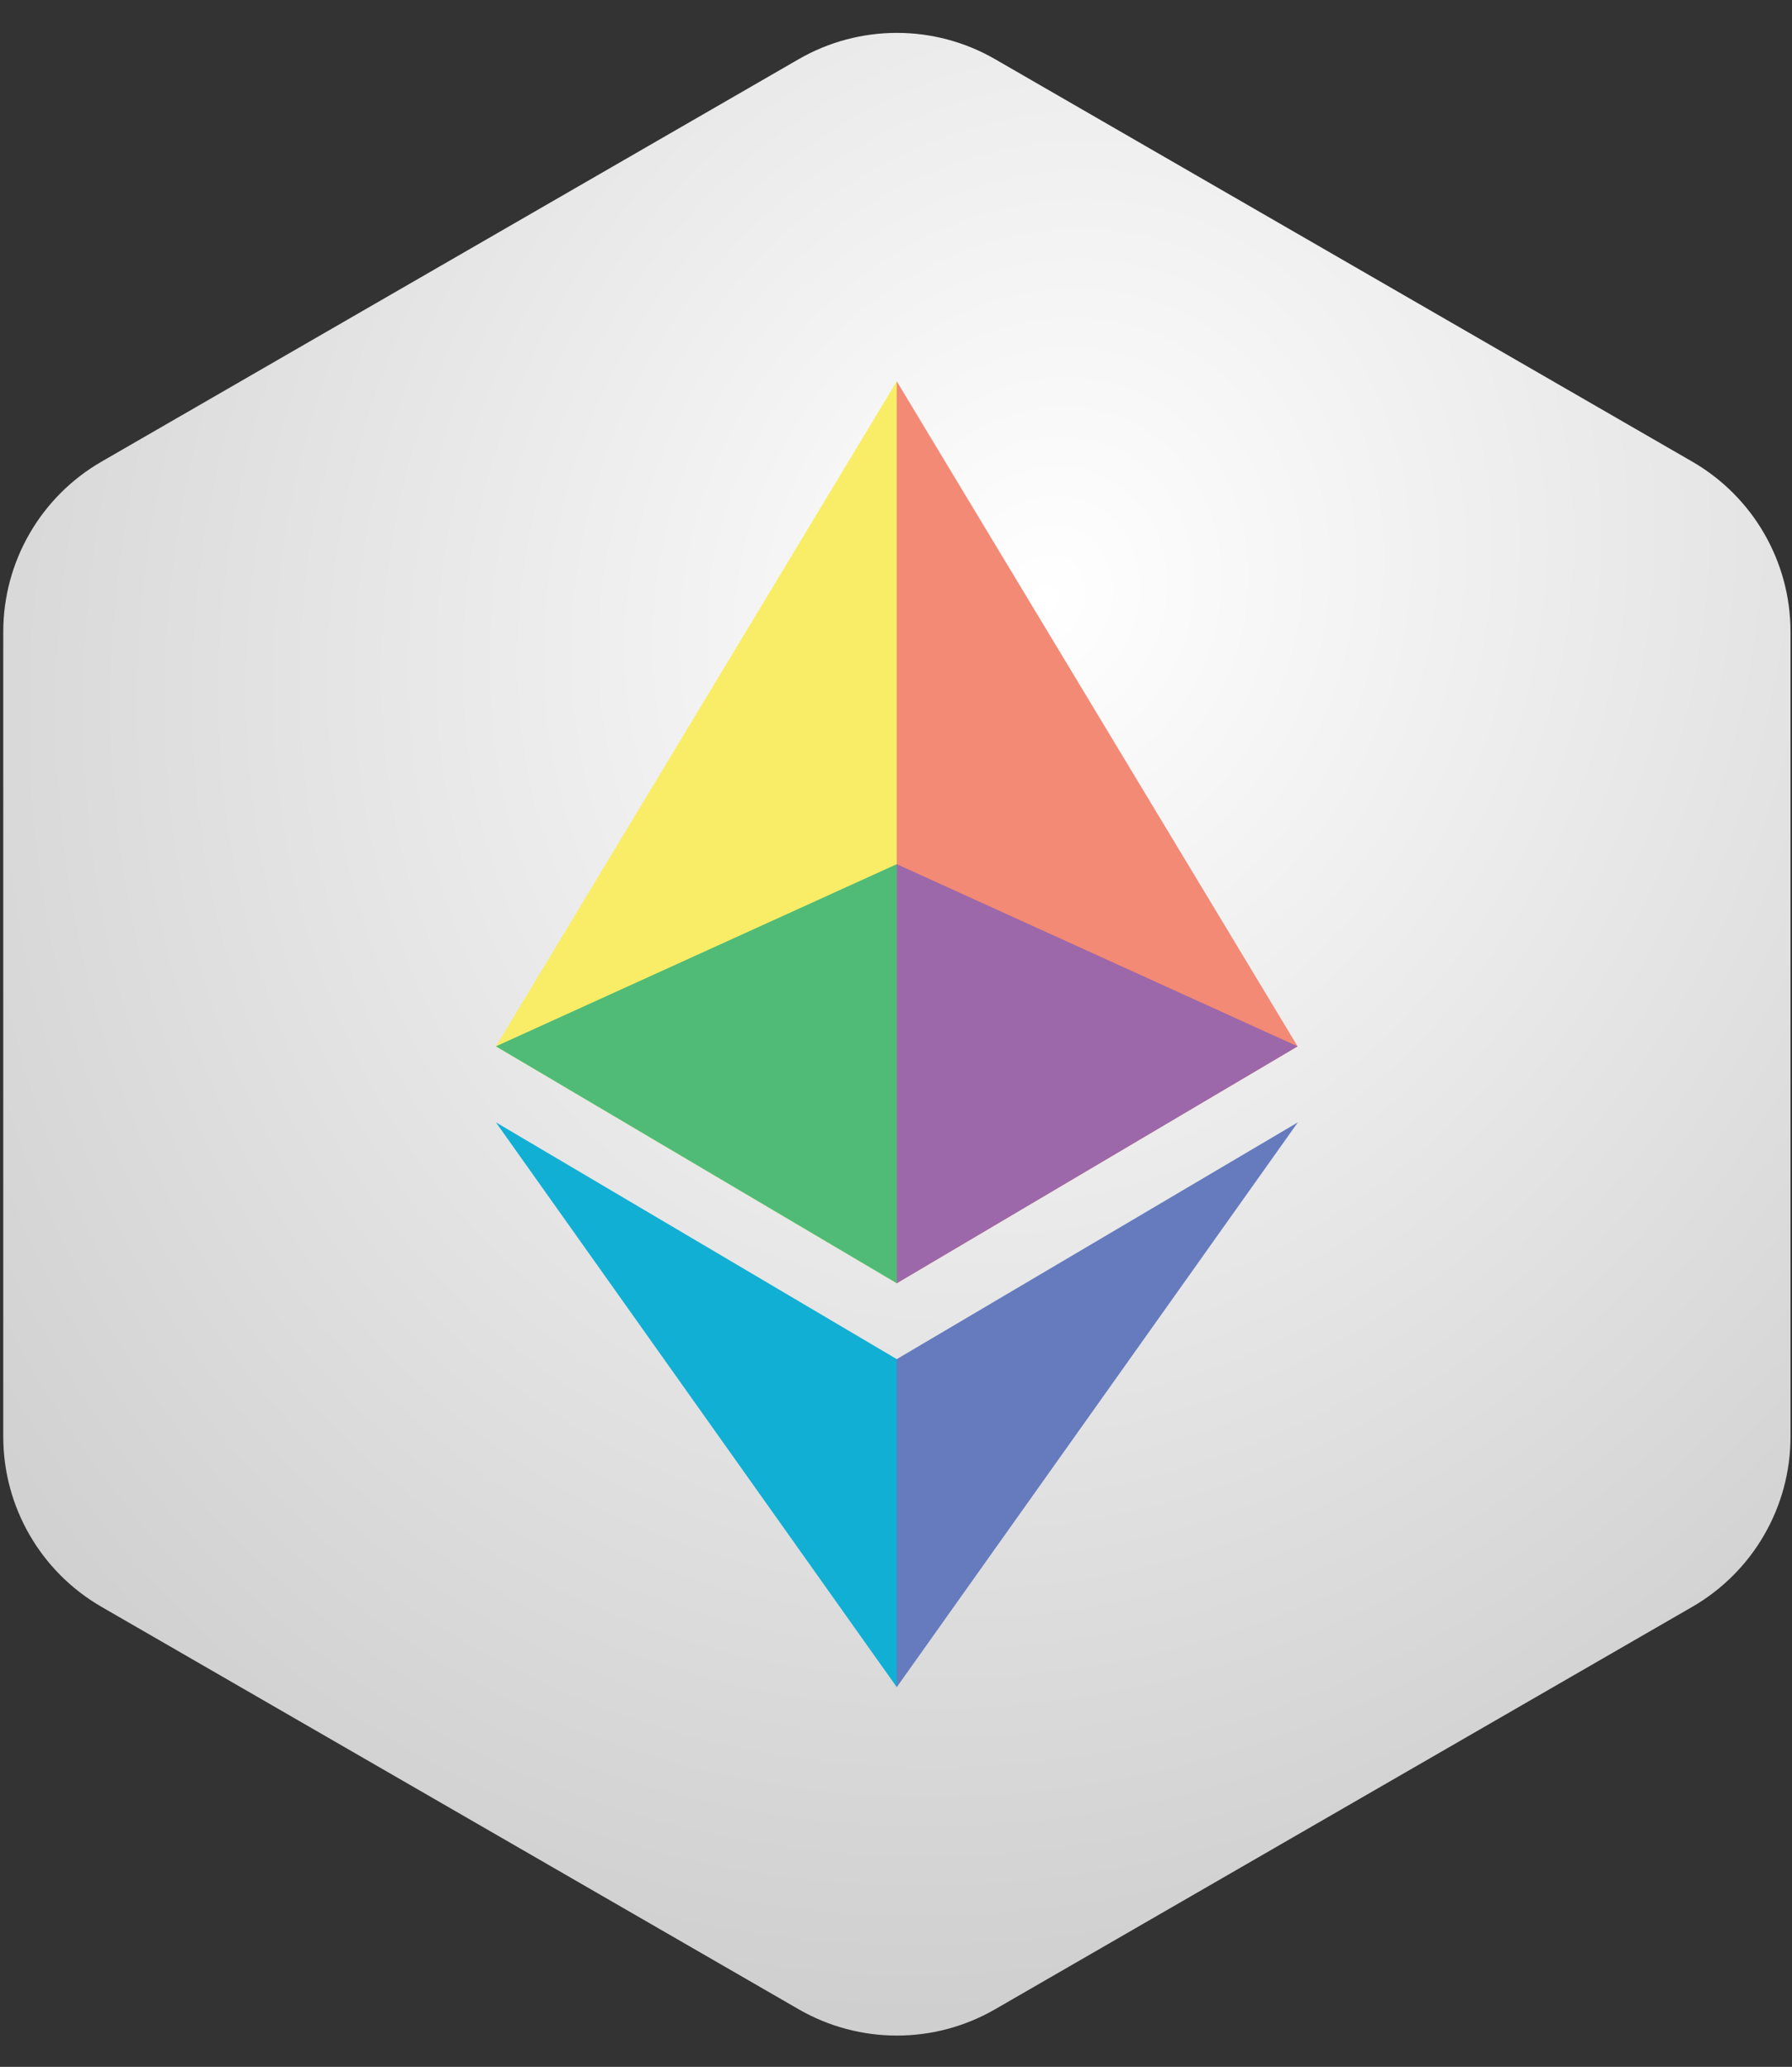 <svg width="456" height="526" viewBox="0 0 456 526" fill="none" xmlns="http://www.w3.org/2000/svg">
<rect x="0" y="0" width="456" height="526" fill="#333333" stroke="none"/>
<path d="M203.225 15.067C218.695 6.135 237.755 6.135 253.225 15.067L430.622 117.486C446.092 126.418 455.622 142.924 455.622 160.788V365.632C455.622 383.496 446.091 400.003 430.62 408.934L253.224 511.347C237.754 520.278 218.696 520.278 203.226 511.347L25.83 408.934C10.359 400.003 0.829 383.496 0.829 365.632V160.788C0.829 142.924 10.359 126.418 25.829 117.486L203.225 15.067Z" fill="url(#paint0_radial_709_6973)"/>
<path d="M228.195 97.045L225.965 104.618V324.357L228.195 326.582L330.193 266.289L228.195 97.045Z" fill="#F38A75"/>
<path d="M228.195 97.045L126.194 266.289L228.195 326.582V219.926V97.045Z" fill="#F9ED67"/>
<path d="M228.195 345.894L226.938 347.426V425.7L228.195 429.369L330.256 285.633L228.195 345.894Z" fill="#667BBE"/>
<path d="M228.195 429.369V345.894L126.194 285.633L228.195 429.369Z" fill="#11AFD4"/>
<path d="M228.195 326.581L330.193 266.289L228.195 219.926V326.581Z" fill="#9C68AA"/>
<path d="M126.194 266.289L228.195 326.581V219.926L126.194 266.289Z" fill="#50BB77"/>
<defs>
<radialGradient id="paint0_radial_709_6973" cx="0" cy="0" r="1" gradientUnits="userSpaceOnUse" gradientTransform="translate(265.777 151.802) rotate(113.552) scale(787.513 704.013)">
<stop stop-color="white"/>
<stop offset="1" stop-color="#999999"/>
</radialGradient>
</defs>
</svg>
